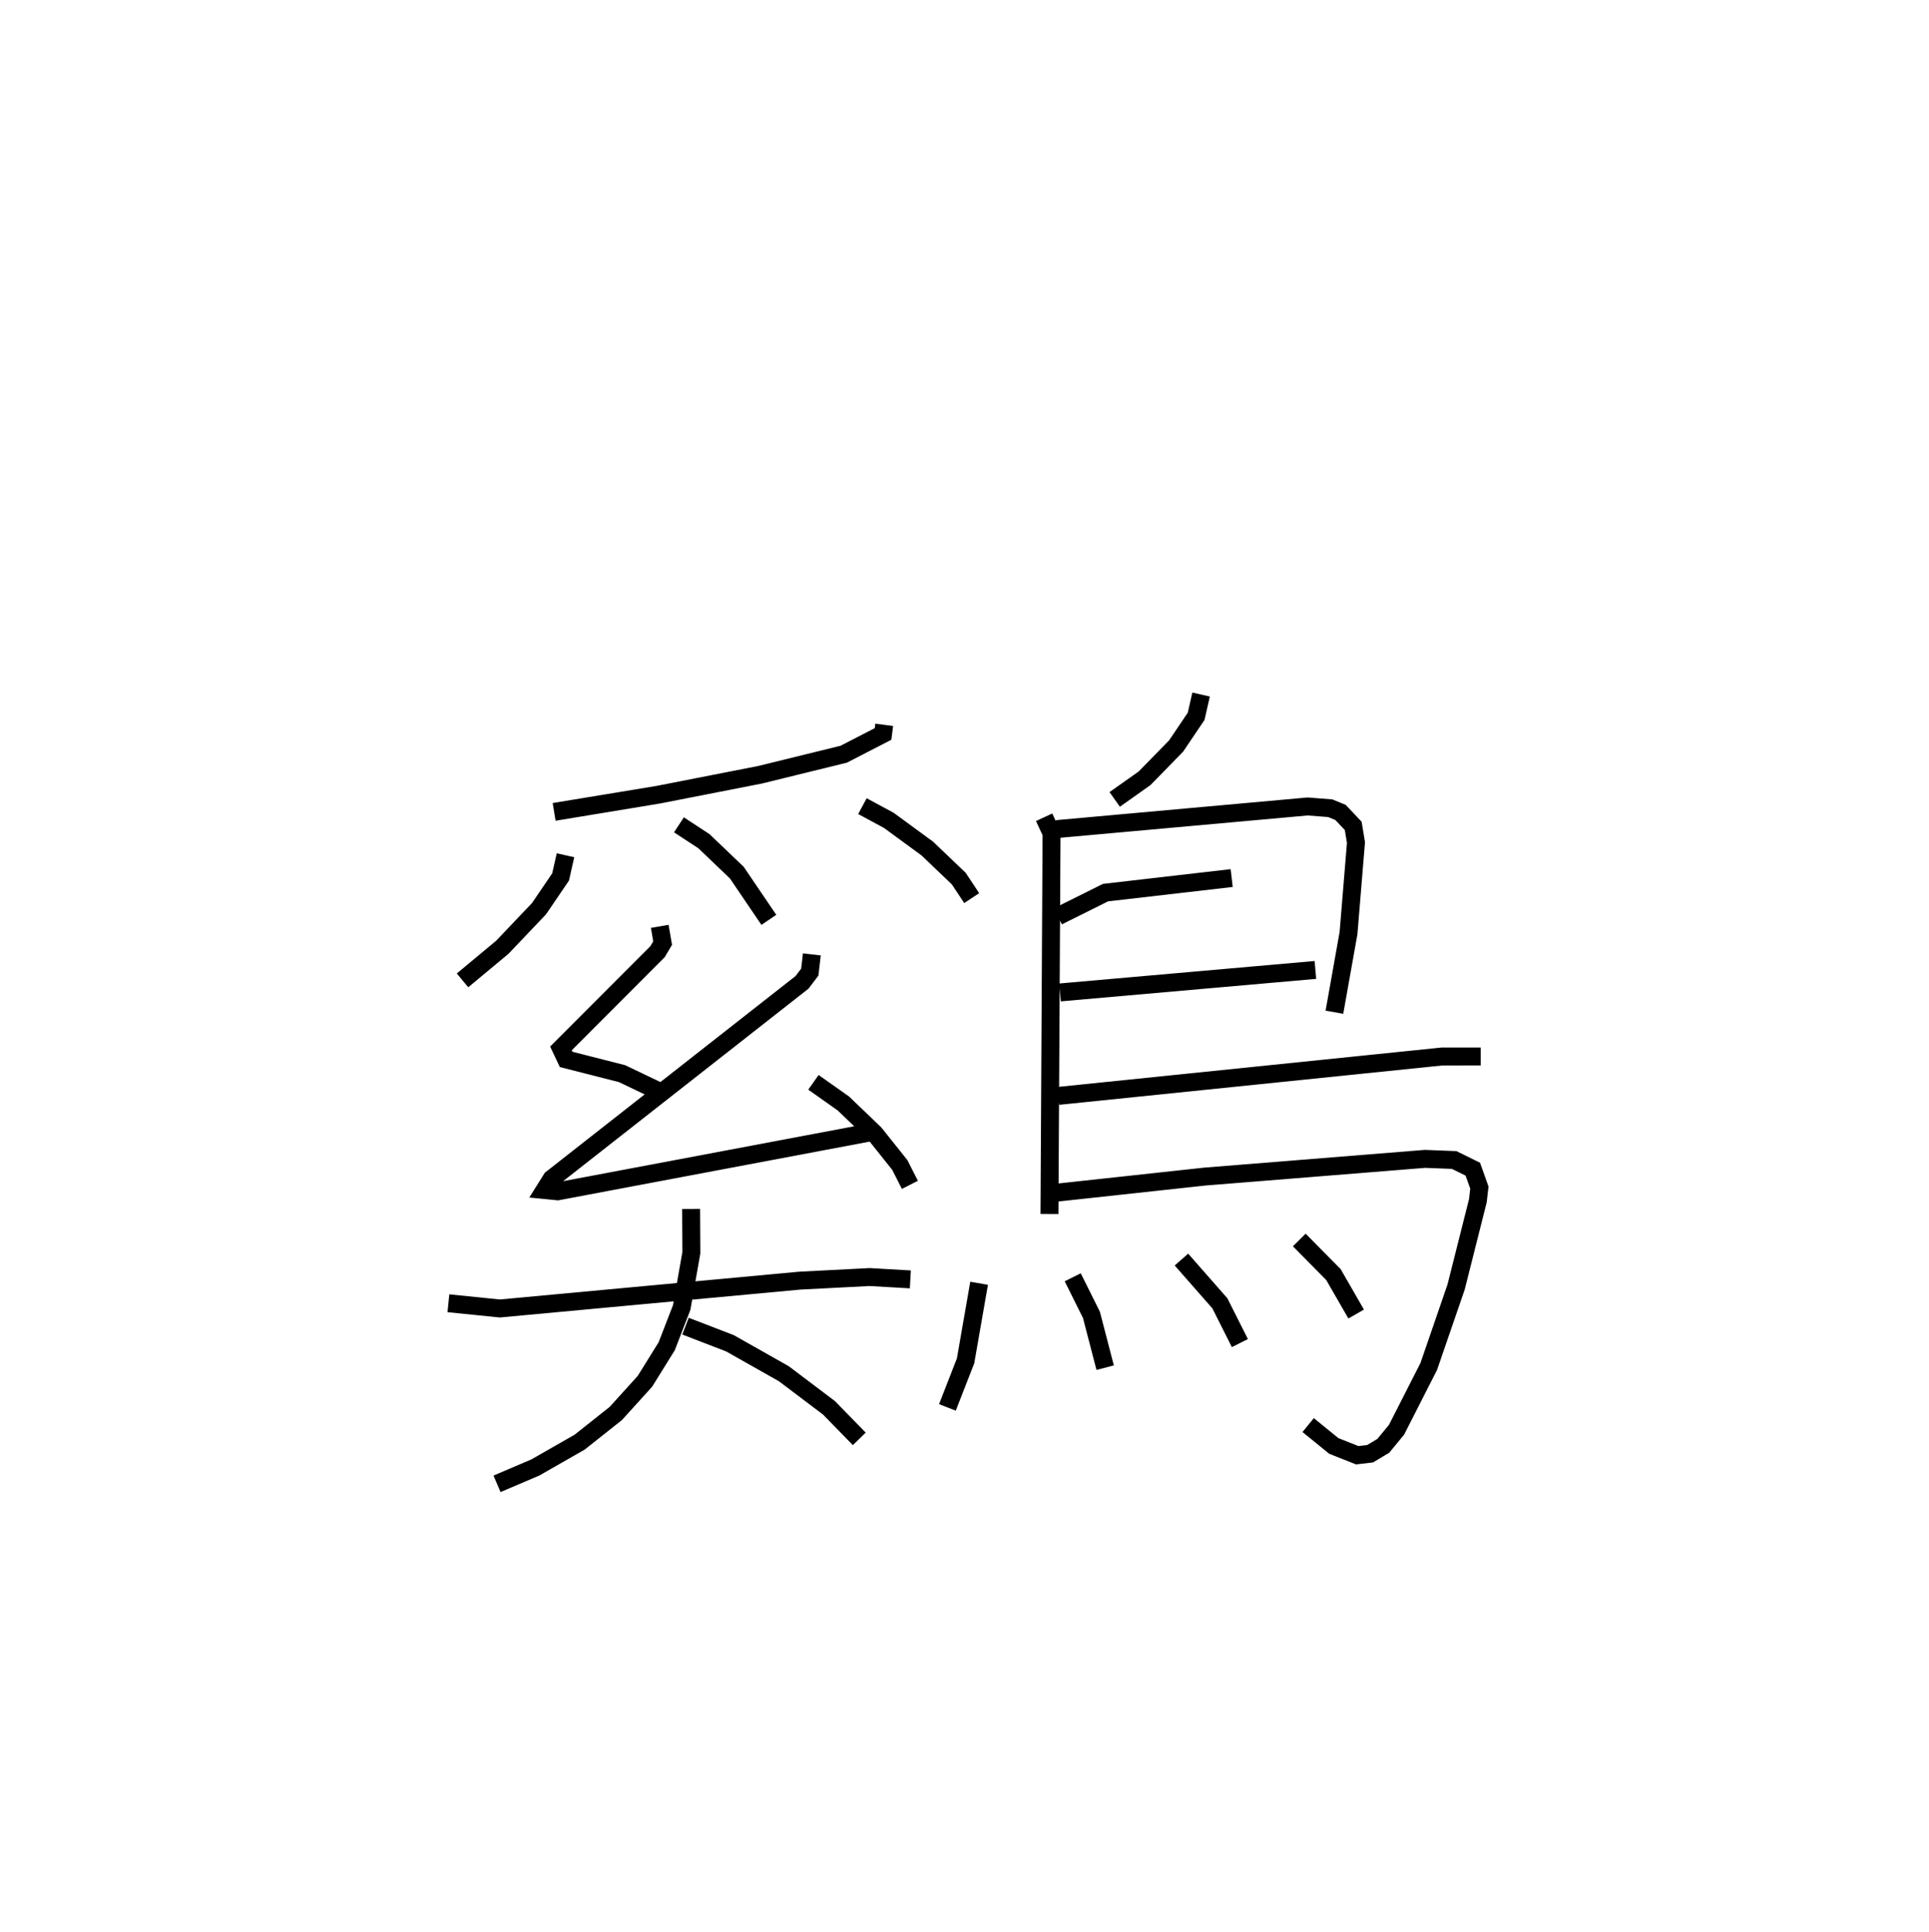 <?xml version="1.0" encoding="utf-8" ?>
<svg baseProfile="full" height="107.739" version="1.1" width="107.558" xmlns="http://www.w3.org/2000/svg" xmlns:ev="http://www.w3.org/2001/xml-events" xmlns:xlink="http://www.w3.org/1999/xlink"><defs /><rect fill="white" height="107.739" width="107.558" x="0" y="0" /><path d="M28.092,25 m0.0,0.0 m21.211,15.417 l-0.065,0.509 -2.194,1.13 l-4.67,1.147 -5.676,1.112 l-5.8,0.957 m0.633,2.418 l-0.273,1.21 -1.202,1.768 l-2.047,2.152 -2.219,1.847 m12.067,-8.673 l1.392,0.911 1.834,1.753 l1.787,2.634 m5.218,-6.341 l1.476,0.797 2.139,1.567 l1.756,1.677 0.722,1.088 m-17.395,1.574 l0.161,0.934 -0.284,0.478 l-5.386,5.395 0.289,0.612 l3.118,0.794 2.177,1.042 m8.406,-7.691 l-0.114,0.987 -0.432,0.571 l-13.965,10.955 -0.391,0.625 l0.732,0.073 17.519,-3.304 m-3.26,-2.774 l1.667,1.178 1.751,1.679 l1.398,1.754 0.563,1.107 m-25.733,6.602 l2.869,0.291 16.731,-1.553 l3.89,-0.2 2.267,0.131 m-12.223,-3.929 l0.014,2.438 -0.54,3.06 l-0.835,2.157 -1.214,1.956 l-1.624,1.793 -2.019,1.602 l-2.467,1.41 -2.138,0.912 m10.509,-8.792 l2.48,0.956 3.003,1.697 l2.52,1.903 1.687,1.73 m19.059,-41.505 l-0.276,1.214 -1.119,1.659 l-1.761,1.8 -1.661,1.175 m-3.935,0.995 l0.413,0.894 -0.116,21.229 m0.4,-21.463 l13.995,-1.262 1.263,0.098 l0.572,0.236 0.708,0.75 l0.153,0.925 -0.416,5.051 l-0.786,4.413 m-15.419,-5.347 l2.655,-1.322 7.036,-0.812 m-9.572,6.377 l14.239,-1.254 m-14.329,7.023 l21.386,-2.196 2.159,-0.002 m-24.376,7.674 l8.988,-0.976 12.281,-0.988 l1.629,0.063 1.039,0.511 l0.366,1.027 -0.083,0.728 l-1.214,4.816 -1.526,4.433 l-1.796,3.527 -0.739,0.897 l-0.736,0.44 -0.716,0.084 l-1.306,-0.518 -1.43,-1.164 m-18.348,-7.908 l-0.754,4.326 -1.013,2.596 m6.987,-7.255 l1.044,2.096 0.765,2.944 m4.253,-6.029 l2.145,2.443 1.114,2.215 m3.311,-5.749 l1.904,1.926 1.269,2.203 " fill="none" stroke="black" stroke-width="1" /></svg>